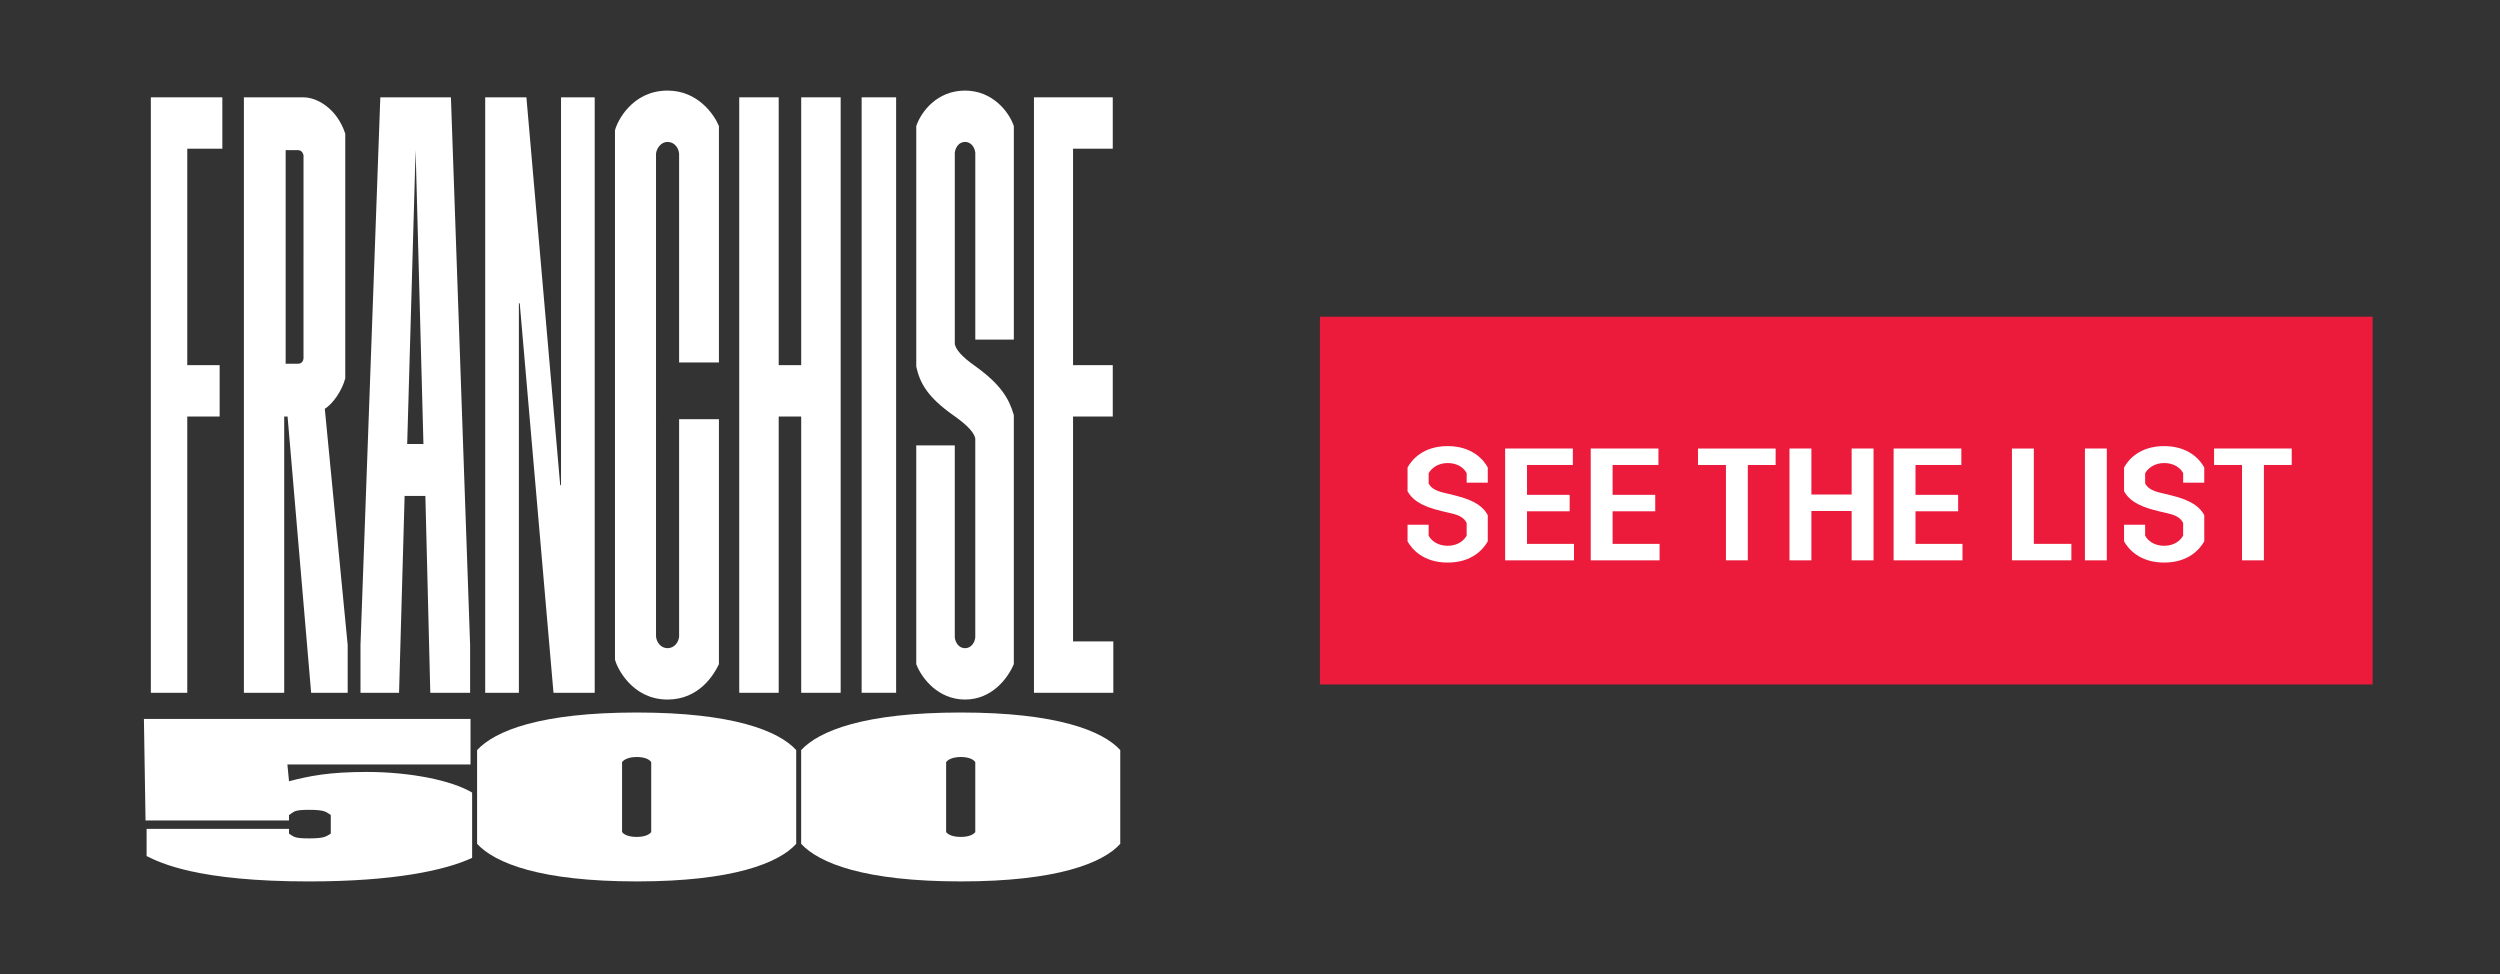 <?xml version="1.0" encoding="utf-8"?>
<!-- Generator: Adobe Illustrator 25.0.1, SVG Export Plug-In . SVG Version: 6.00 Build 0)  -->
<svg version="1.1" id="Layer_1" xmlns="http://www.w3.org/2000/svg" xmlns:xlink="http://www.w3.org/1999/xlink" x="0px" y="0px"
	 viewBox="0 0 154 60" style="enable-background:new 0 0 154 60;" xml:space="preserve">
<rect x="0" y="0" width="154" height="60" fill="#333333" stroke="none"/>
<style type="text/css">
	.st0{fill:none;stroke:#FFFFFF;stroke-width:0.25;stroke-miterlimit:22.836;}
	.st1{fill:#FFFFFF;}
	.st2{fill:none;stroke:#FFFFFF;stroke-width:0.2;stroke-miterlimit:22.836;}
	.st3{fill:none;stroke:#FFFFFF;stroke-width:0.15;stroke-miterlimit:22.836;}
	.st4{fill:none;}
	.st5{fill:#EC1A3B;}
</style>
<g id="Layer_1_1_">
</g>
<g>
	<path class="st0" d="M15.149,42.551h2.233V25.533h0.447l1.452,17.018h2.011V39.74l-1.416-14.623
		c0.558-0.313,1.081-1.145,1.267-1.822V8.255c-0.485-1.457-1.639-2.134-2.458-2.134h-3.536V42.551z"/>
	<path class="st1" d="M19.876,25.116c0.558-0.313,1.081-1.145,1.267-1.822V8.255c-0.485-1.457-1.639-2.134-2.458-2.134h-3.536v36.43
		h2.233V25.533h0.447l1.452,17.018h2.011V39.74L19.876,25.116z M18.795,22.098c-0.026,0.177-0.126,0.408-0.444,0.408h-0.855V9.149
		h0.855c0.284,0,0.418,0.228,0.445,0.423L18.795,22.098z"/>
	<path class="st2" d="M17.496,22.506V9.149h0.855c0.284,0,0.418,0.228,0.446,0.423l-0.001,12.525
		c-0.026,0.177-0.126,0.408-0.444,0.408H17.496z"/>
	<polygon class="st0" points="27.656,6.121 23.548,6.121 22.331,39.74 22.331,42.551 24.46,42.551 24.803,30.425 26.325,30.425 
		26.628,42.551 28.834,42.551 28.834,39.74 	"/>
	<path class="st1" d="M27.656,6.121h-4.108l-1.217,33.62v2.811h2.13l0.343-12.126h1.522l0.303,12.126h2.206V39.74L27.656,6.121z
		 M25.006,27.425c0.175-6.129,0.351-12.257,0.526-18.386h0.139c0.164,6.129,0.326,12.258,0.49,18.386H25.006z"/>
	<path class="st3" d="M25.006,27.425c0.175-6.129,0.351-12.257,0.526-18.386h0.139c0.164,6.129,0.326,12.258,0.49,18.386H25.006z"/>
	<polygon class="st1" points="30.013,42.551 31.838,42.551 31.838,18.559 32.13,18.559 34.21,42.551 36.509,42.551 36.509,6.12 
		34.684,6.12 34.684,30.009 34.393,30.009 32.312,6.12 30.013,6.12 	"/>
	<polygon class="st0" points="30.013,42.551 31.838,42.551 31.838,18.559 32.13,18.559 34.21,42.551 36.509,42.551 36.509,6.12 
		34.684,6.12 34.684,30.009 34.393,30.009 32.312,6.12 30.013,6.12 	"/>
	<path class="st1" d="M41.122,42.967c1.861,0,2.735-1.457,3.039-2.081V25.949h-2.203v13.27c-0.038,0.417-0.342,0.832-0.836,0.832
		c-0.494,0-0.797-0.416-0.836-0.832V9.451c0.038-0.364,0.342-0.832,0.836-0.832c0.494,0,0.797,0.417,0.836,0.832v12.751h2.203V7.787
		c-0.266-0.624-1.216-2.082-3.039-2.082c-2.127,0-3,1.874-3.114,2.342v32.578C38.121,41.042,38.994,42.967,41.122,42.967"/>
	<path class="st0" d="M41.122,42.967c1.861,0,2.735-1.457,3.039-2.081V25.949h-2.203v13.27c-0.038,0.417-0.342,0.832-0.836,0.832
		c-0.494,0-0.797-0.416-0.836-0.832V9.451c0.038-0.364,0.342-0.832,0.836-0.832c0.494,0,0.797,0.417,0.836,0.832v12.751h2.203V7.787
		c-0.266-0.624-1.216-2.082-3.039-2.082c-2.127,0-3,1.874-3.114,2.342v32.578C38.121,41.042,38.994,42.967,41.122,42.967z"/>
	<polygon class="st1" points="45.662,42.551 47.843,42.551 47.843,25.533 49.479,25.533 49.479,42.551 51.66,42.551 51.66,6.12 
		49.479,6.12 49.479,22.618 47.843,22.618 47.843,6.12 45.662,6.12 	"/>
	<polygon class="st0" points="45.662,42.551 47.843,42.551 47.843,25.533 49.479,25.533 49.479,42.551 51.66,42.551 51.66,6.12 
		49.479,6.12 49.479,22.618 47.843,22.618 47.843,6.12 45.662,6.12 	"/>
	<rect x="53.202" y="6.12" class="st1" width="1.874" height="36.43"/>
	<rect x="53.202" y="6.12" class="st0" width="1.874" height="36.43"/>
	<path class="st1" d="M59.446,42.967c1.584,0,2.52-1.249,2.88-2.081V25.585c-0.288-0.989-0.792-1.822-2.303-2.915
		c-0.9-0.624-1.26-1.092-1.332-1.457V9.399c0.036-0.364,0.288-0.78,0.756-0.78s0.72,0.417,0.756,0.78v11.397h2.124V7.787
		c-0.288-0.833-1.26-2.082-2.88-2.082c-1.656,0-2.592,1.249-2.88,2.082v14.779c0.215,0.989,0.684,1.822,2.232,2.915
		c0.971,0.676,1.331,1.145,1.403,1.509v12.282c-0.036,0.365-0.288,0.78-0.756,0.78s-0.72-0.416-0.756-0.78v-11.71h-2.124v13.324
		C56.89,41.718,57.863,42.967,59.446,42.967"/>
	<path class="st0" d="M59.446,42.967c1.584,0,2.52-1.249,2.88-2.081V25.585c-0.288-0.989-0.792-1.822-2.303-2.915
		c-0.9-0.624-1.26-1.092-1.332-1.457V9.399c0.036-0.364,0.288-0.78,0.756-0.78s0.72,0.417,0.756,0.78v11.397h2.124V7.787
		c-0.288-0.833-1.26-2.082-2.88-2.082c-1.656,0-2.592,1.249-2.88,2.082v14.779c0.215,0.989,0.684,1.822,2.232,2.915
		c0.971,0.676,1.331,1.145,1.403,1.509v12.282c-0.036,0.365-0.288,0.78-0.756,0.78s-0.72-0.416-0.756-0.78v-11.71h-2.124v13.324
		C56.89,41.718,57.863,42.967,59.446,42.967z"/>
	<polygon class="st1" points="63.817,42.551 68.456,42.551 68.456,39.636 65.975,39.636 65.975,25.533 68.421,25.533 68.421,22.618 
		65.975,22.618 65.975,9.035 68.421,9.035 68.421,6.12 63.817,6.12 	"/>
	<polygon class="st0" points="63.817,42.551 68.456,42.551 68.456,39.636 65.975,39.636 65.975,25.533 68.421,25.533 68.421,22.618 
		65.975,22.618 65.975,9.035 68.421,9.035 68.421,6.12 63.817,6.12 	"/>
	<polygon class="st1" points="9.417,42.551 11.411,42.551 11.411,25.533 13.405,25.533 13.405,22.618 11.411,22.618 11.411,9.035 
		13.571,9.035 13.571,6.12 9.417,6.12 	"/>
	<polygon class="st0" points="9.417,42.551 11.411,42.551 11.411,25.533 13.405,25.533 13.405,22.618 11.411,22.618 11.411,9.035 
		13.571,9.035 13.571,6.12 9.417,6.12 	"/>
	<path class="st1" d="M19.024,54.296c5.261,0,8.405-0.684,10.059-1.452v-4.022c-1.29-0.768-3.871-1.27-6.485-1.27
		c-2.351,0-3.53,0.247-4.795,0.573l-0.1-1.033h11.281v-2.806H8.865l0.1,6.255h8.837v-0.335c0.33-0.195,0.261-0.321,1.22-0.321
		c0.993,0,1.056,0.125,1.354,0.321v1.145c-0.298,0.182-0.394,0.294-1.354,0.294c-0.926,0-0.923-0.112-1.22-0.294v-0.293H9.031v1.675
		C9.892,53.165,12.207,54.296,19.024,54.296"/>
	<path class="st4" d="M19.024,54.296c5.261,0,8.405-0.684,10.059-1.452v-4.022c-1.29-0.768-3.871-1.27-6.485-1.27
		c-2.351,0-3.53,0.247-4.795,0.573l-0.1-1.033h11.281v-2.806H8.865l0.1,6.255h8.837v-0.335c0.33-0.195,0.261-0.321,1.22-0.321
		c0.993,0,1.056,0.125,1.354,0.321v1.145c-0.298,0.182-0.394,0.294-1.354,0.294c-0.926,0-0.923-0.112-1.22-0.294v-0.293H9.031v1.675
		C9.892,53.165,12.207,54.296,19.024,54.296z"/>
	<path class="st4" d="M59.194,54.296c5.882,0,8.736-1.121,9.814-2.314v-5.776c-1.078-1.193-3.932-2.314-9.814-2.314
		c-5.941,0-8.736,1.121-9.844,2.314v5.776C50.458,53.174,53.253,54.296,59.194,54.296z"/>
	<path class="st4" d="M39.232,54.296c5.882,0,8.736-1.121,9.814-2.314v-5.776c-1.078-1.193-3.932-2.314-9.814-2.314
		c-5.941,0-8.736,1.121-9.844,2.314v5.776C30.496,53.174,33.291,54.296,39.232,54.296z"/>
	<path class="st1" d="M39.232,43.891c-5.941,0-8.736,1.121-9.843,2.314v5.776c1.108,1.193,3.903,2.314,9.843,2.314
		c5.882,0,8.736-1.121,9.814-2.314v-5.776C47.968,45.013,45.114,43.891,39.232,43.891z M40.115,51.256
		c-0.138,0.185-0.46,0.298-0.89,0.298c-0.446,0-0.767-0.113-0.906-0.298v-4.311c0.139-0.185,0.46-0.313,0.906-0.313
		c0.43,0,0.752,0.114,0.89,0.313V51.256z"/>
	<path class="st1" d="M59.194,43.891c-5.941,0-8.736,1.121-9.843,2.314v5.776c1.108,1.193,3.903,2.314,9.843,2.314
		c5.882,0,8.736-1.121,9.814-2.314v-5.776C67.93,45.013,65.076,43.891,59.194,43.891z M60.077,51.256
		c-0.138,0.185-0.46,0.298-0.89,0.298c-0.446,0-0.767-0.113-0.906-0.298v-4.311c0.139-0.185,0.46-0.313,0.906-0.313
		c0.43,0,0.752,0.114,0.89,0.313V51.256z"/>
</g>
<rect x="81.308" y="19.509" class="st5" width="64.846" height="22.655"/>
<g>
	<path class="st1" d="M86.704,32.322h1.3v0.669c0.147,0.295,0.541,0.63,1.171,0.63c0.64,0,1.023-0.345,1.171-0.63v-0.777
		c-0.128-0.246-0.334-0.453-0.944-0.591l-0.591-0.138c-1.427-0.335-1.851-0.787-2.106-1.22v-1.466
		c0.256-0.472,0.955-1.319,2.471-1.319s2.225,0.856,2.471,1.319v0.935h-1.3v-0.581c-0.138-0.295-0.531-0.63-1.171-0.63
		c-0.63,0-1.023,0.354-1.171,0.63v0.629c0.138,0.246,0.345,0.434,0.975,0.581l0.58,0.138c1.407,0.335,1.841,0.787,2.087,1.23v1.614
		c-0.266,0.472-0.955,1.309-2.471,1.309s-2.215-0.847-2.471-1.309V32.322z"/>
	<path class="st1" d="M92.715,27.628h4.173v1.014h-2.824v1.84h2.627v1.013h-2.627v2.008h2.894v1.014h-4.242V27.628z"/>
	<path class="st1" d="M97.987,27.628h4.173v1.014h-2.824v1.84h2.627v1.013h-2.627v2.008h2.894v1.014h-4.242V27.628z"/>
	<path class="st1" d="M106.319,28.642h-1.723v-1.014h4.783v1.014h-1.713v5.875h-1.348V28.642z"/>
	<path class="st1" d="M110.233,27.628h1.349v2.834h2.479v-2.834h1.349v6.889h-1.349v-3.041h-2.479v3.041h-1.349V27.628z"/>
	<path class="st1" d="M116.646,27.628h4.173v1.014h-2.824v1.84h2.627v1.013h-2.627v2.008h2.894v1.014h-4.242V27.628z"/>
	<path class="st1" d="M123.936,27.628h1.349v5.875h2.312v1.014h-3.661V27.628z"/>
	<path class="st1" d="M128.431,27.628h1.349v6.889h-1.349V27.628z"/>
	<path class="st1" d="M130.841,32.322h1.299v0.669c0.147,0.295,0.541,0.63,1.171,0.63c0.64,0,1.023-0.345,1.171-0.63v-0.777
		c-0.128-0.246-0.334-0.453-0.944-0.591l-0.591-0.138c-1.427-0.335-1.85-0.787-2.105-1.22v-1.466
		c0.256-0.472,0.954-1.319,2.47-1.319s2.225,0.856,2.471,1.319v0.935h-1.3v-0.581c-0.138-0.295-0.531-0.63-1.171-0.63
		c-0.63,0-1.023,0.354-1.171,0.63v0.629c0.138,0.246,0.345,0.434,0.975,0.581l0.58,0.138c1.407,0.335,1.841,0.787,2.087,1.23v1.614
		c-0.266,0.472-0.955,1.309-2.471,1.309s-2.214-0.847-2.47-1.309V32.322z"/>
	<path class="st1" d="M138.11,28.642h-1.723v-1.014h4.783v1.014h-1.713v5.875h-1.348V28.642z"/>
</g>
</svg>
